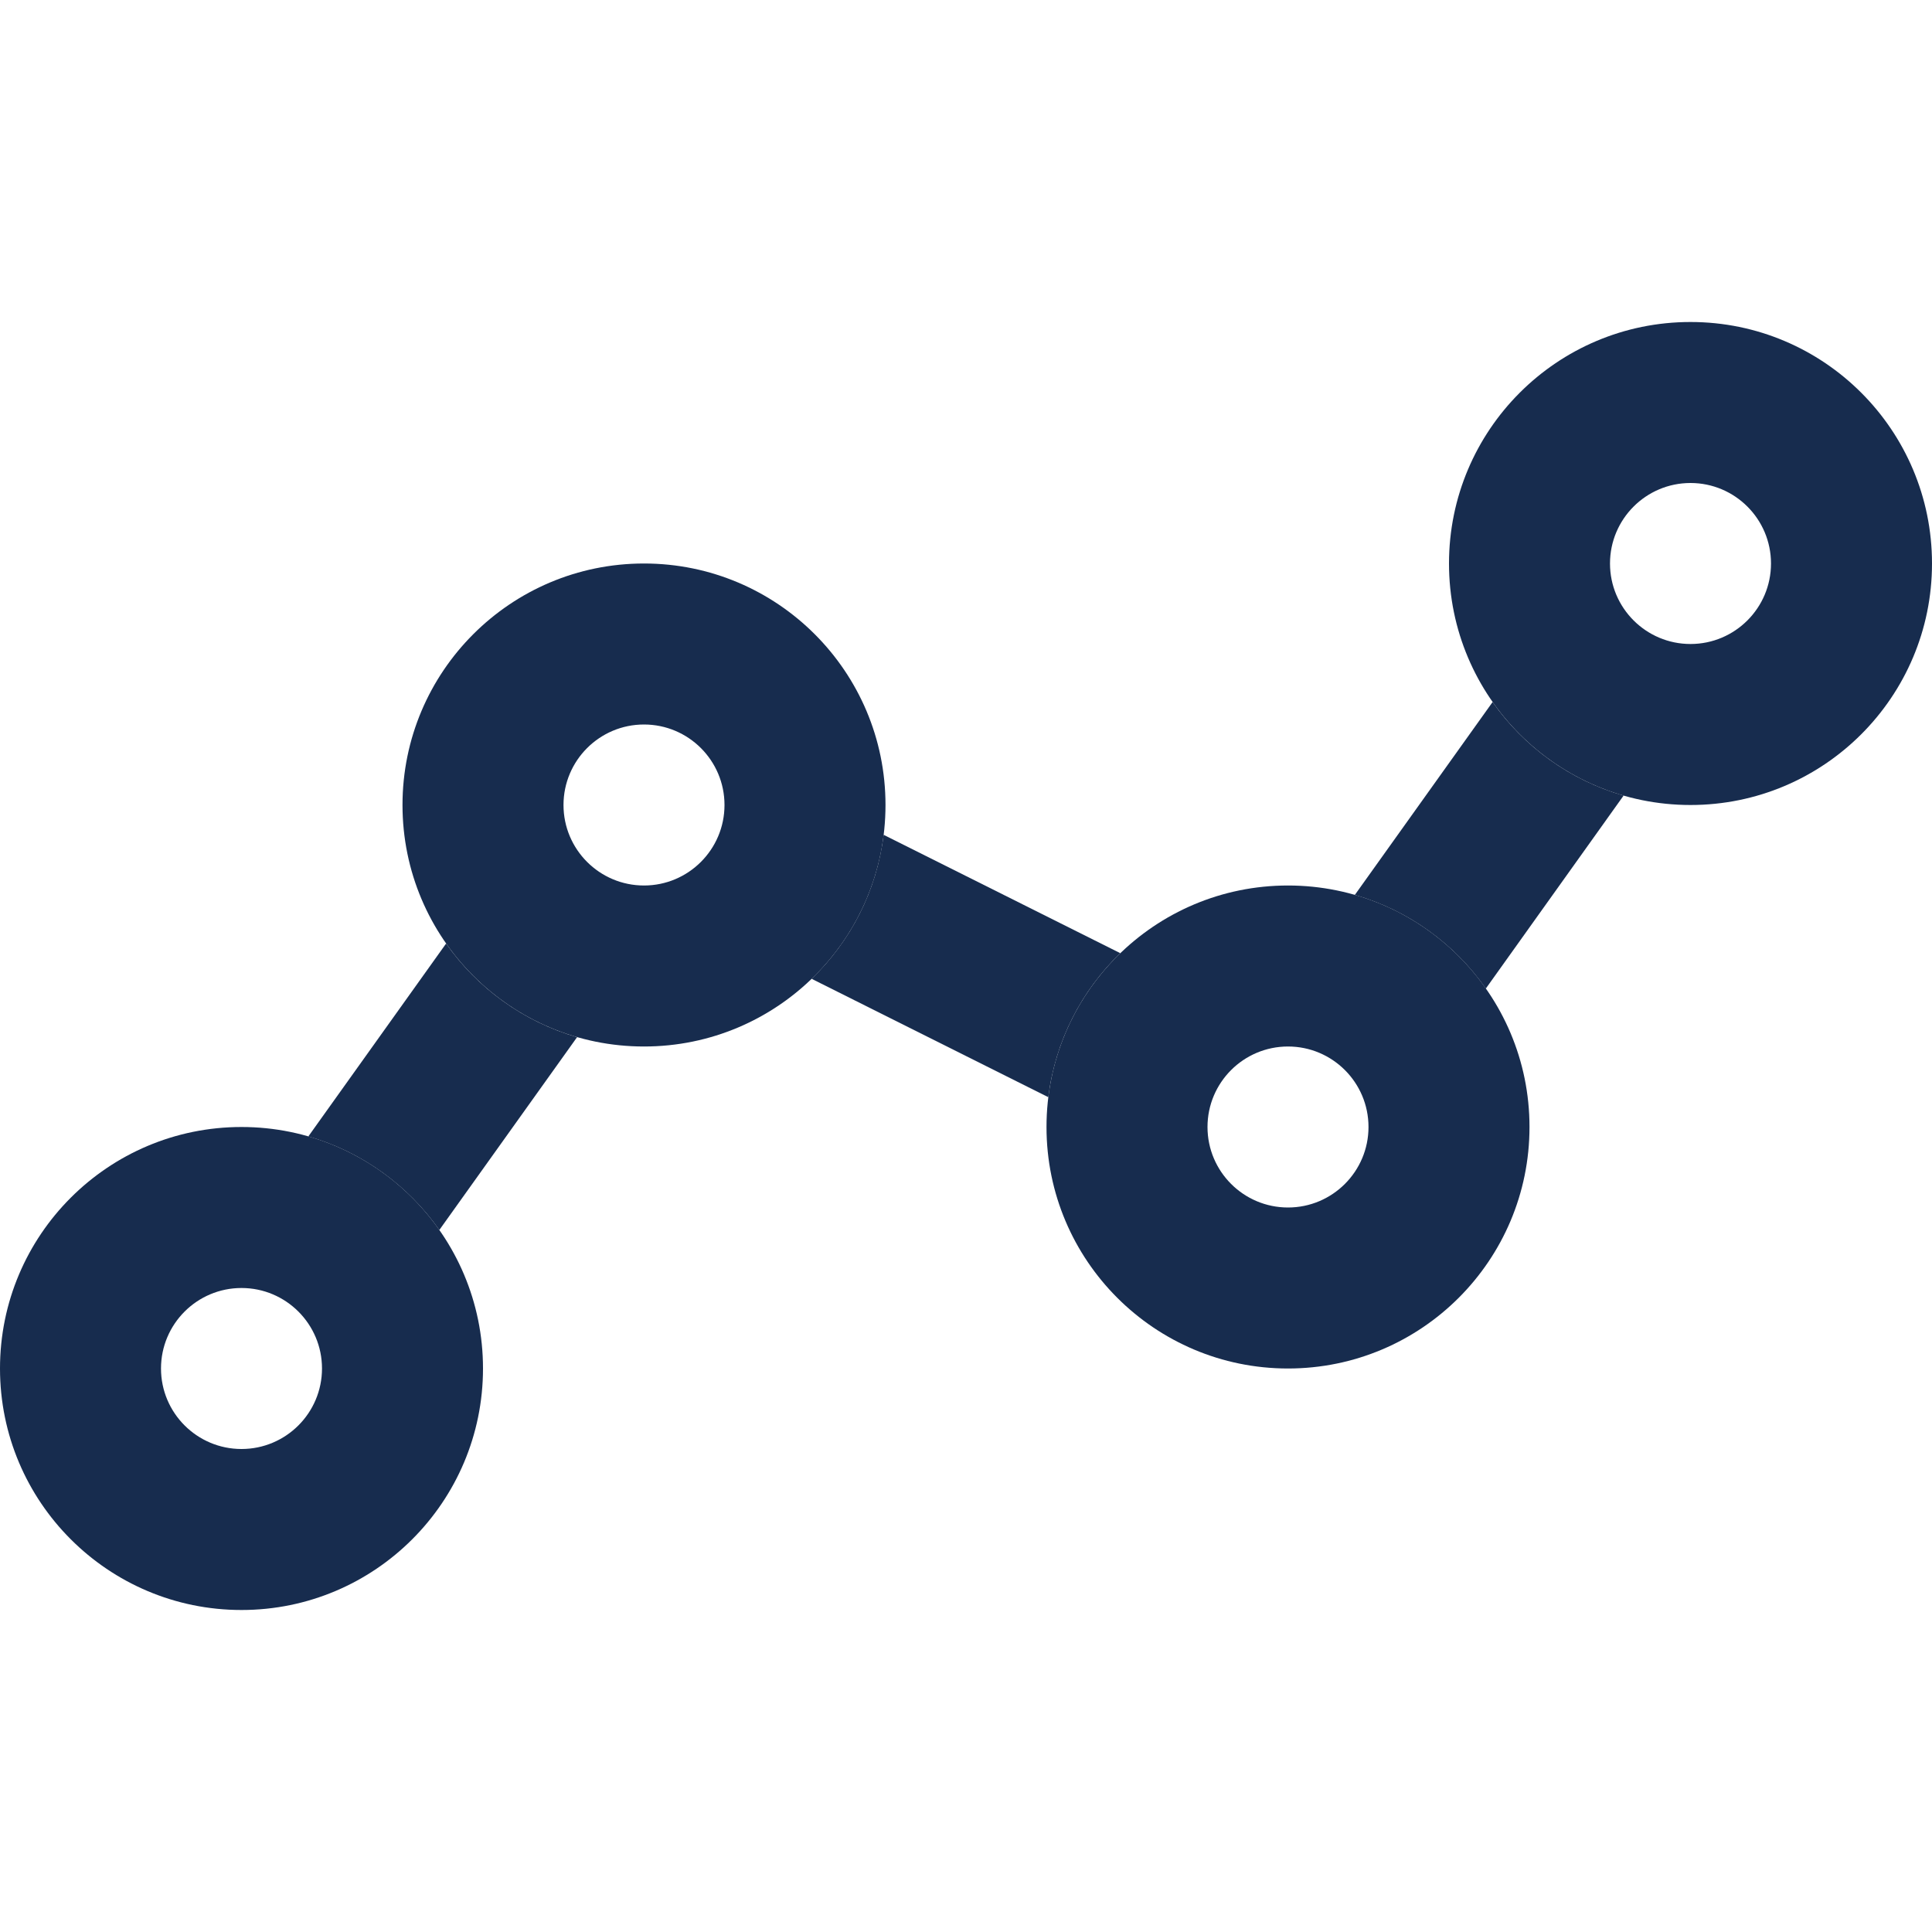 <svg width="30" height="30" viewBox="0 0 30 30" fill="none" xmlns="http://www.w3.org/2000/svg">
<g id="Line 01 Up / Light / Line">
<g id="Shape">
<path d="M23.177 10.901L21.038 13.896C21.872 14.136 22.586 14.656 23.072 15.35L25.211 12.354C24.378 12.115 23.663 11.594 23.177 10.901Z" fill="#172C4E"/>
<path d="M17.396 14.801C16.794 15.382 16.386 16.163 16.278 17.037L12.603 15.199C13.205 14.618 13.614 13.837 13.721 12.963L17.396 14.801Z" fill="#172C4E"/>
<path d="M6.927 14.651L4.788 17.646C5.622 17.886 6.336 18.407 6.822 19.099L8.961 16.105C8.128 15.865 7.413 15.344 6.927 14.651Z" fill="#172C4E"/>
</g>
<g id="Shape_2">
<path fill-rule="evenodd" clip-rule="evenodd" d="M30 8.75C30 10.821 28.321 12.5 26.25 12.5C24.179 12.5 22.5 10.821 22.5 8.75C22.5 6.679 24.179 5 26.25 5C28.321 5 30 6.679 30 8.75ZM27.5 8.75C27.5 9.44 26.94 10 26.25 10C25.56 10 25 9.44 25 8.75C25 8.06 25.56 7.5 26.25 7.5C26.94 7.5 27.5 8.06 27.5 8.75Z" fill="#172C4E"/>
<path fill-rule="evenodd" clip-rule="evenodd" d="M13.75 12.5C13.75 14.571 12.071 16.25 10 16.25C7.929 16.25 6.25 14.571 6.25 12.5C6.25 10.429 7.929 8.75 10 8.75C12.071 8.75 13.75 10.429 13.75 12.5ZM11.25 12.5C11.25 13.19 10.69 13.75 10 13.75C9.31 13.75 8.75 13.19 8.75 12.5C8.75 11.81 9.31 11.25 10 11.25C10.69 11.25 11.25 11.81 11.25 12.5Z" fill="#172C4E"/>
<path fill-rule="evenodd" clip-rule="evenodd" d="M7.5 21.25C7.5 23.321 5.821 25 3.75 25C1.679 25 0 23.321 0 21.25C0 19.179 1.679 17.5 3.75 17.5C5.821 17.5 7.5 19.179 7.5 21.25ZM5 21.25C5 21.94 4.44 22.5 3.75 22.5C3.06 22.5 2.5 21.94 2.5 21.25C2.5 20.56 3.06 20 3.75 20C4.44 20 5 20.56 5 21.25Z" fill="#172C4E"/>
<path fill-rule="evenodd" clip-rule="evenodd" d="M20 21.25C22.071 21.25 23.75 19.571 23.75 17.5C23.75 15.429 22.071 13.75 20 13.75C17.929 13.75 16.25 15.429 16.25 17.5C16.25 19.571 17.929 21.25 20 21.25ZM20 18.75C20.69 18.75 21.25 18.19 21.25 17.5C21.25 16.81 20.69 16.25 20 16.25C19.31 16.25 18.75 16.81 18.75 17.5C18.75 18.19 19.31 18.75 20 18.75Z" fill="#172C4E"/>
</g>
</g>
</svg>
